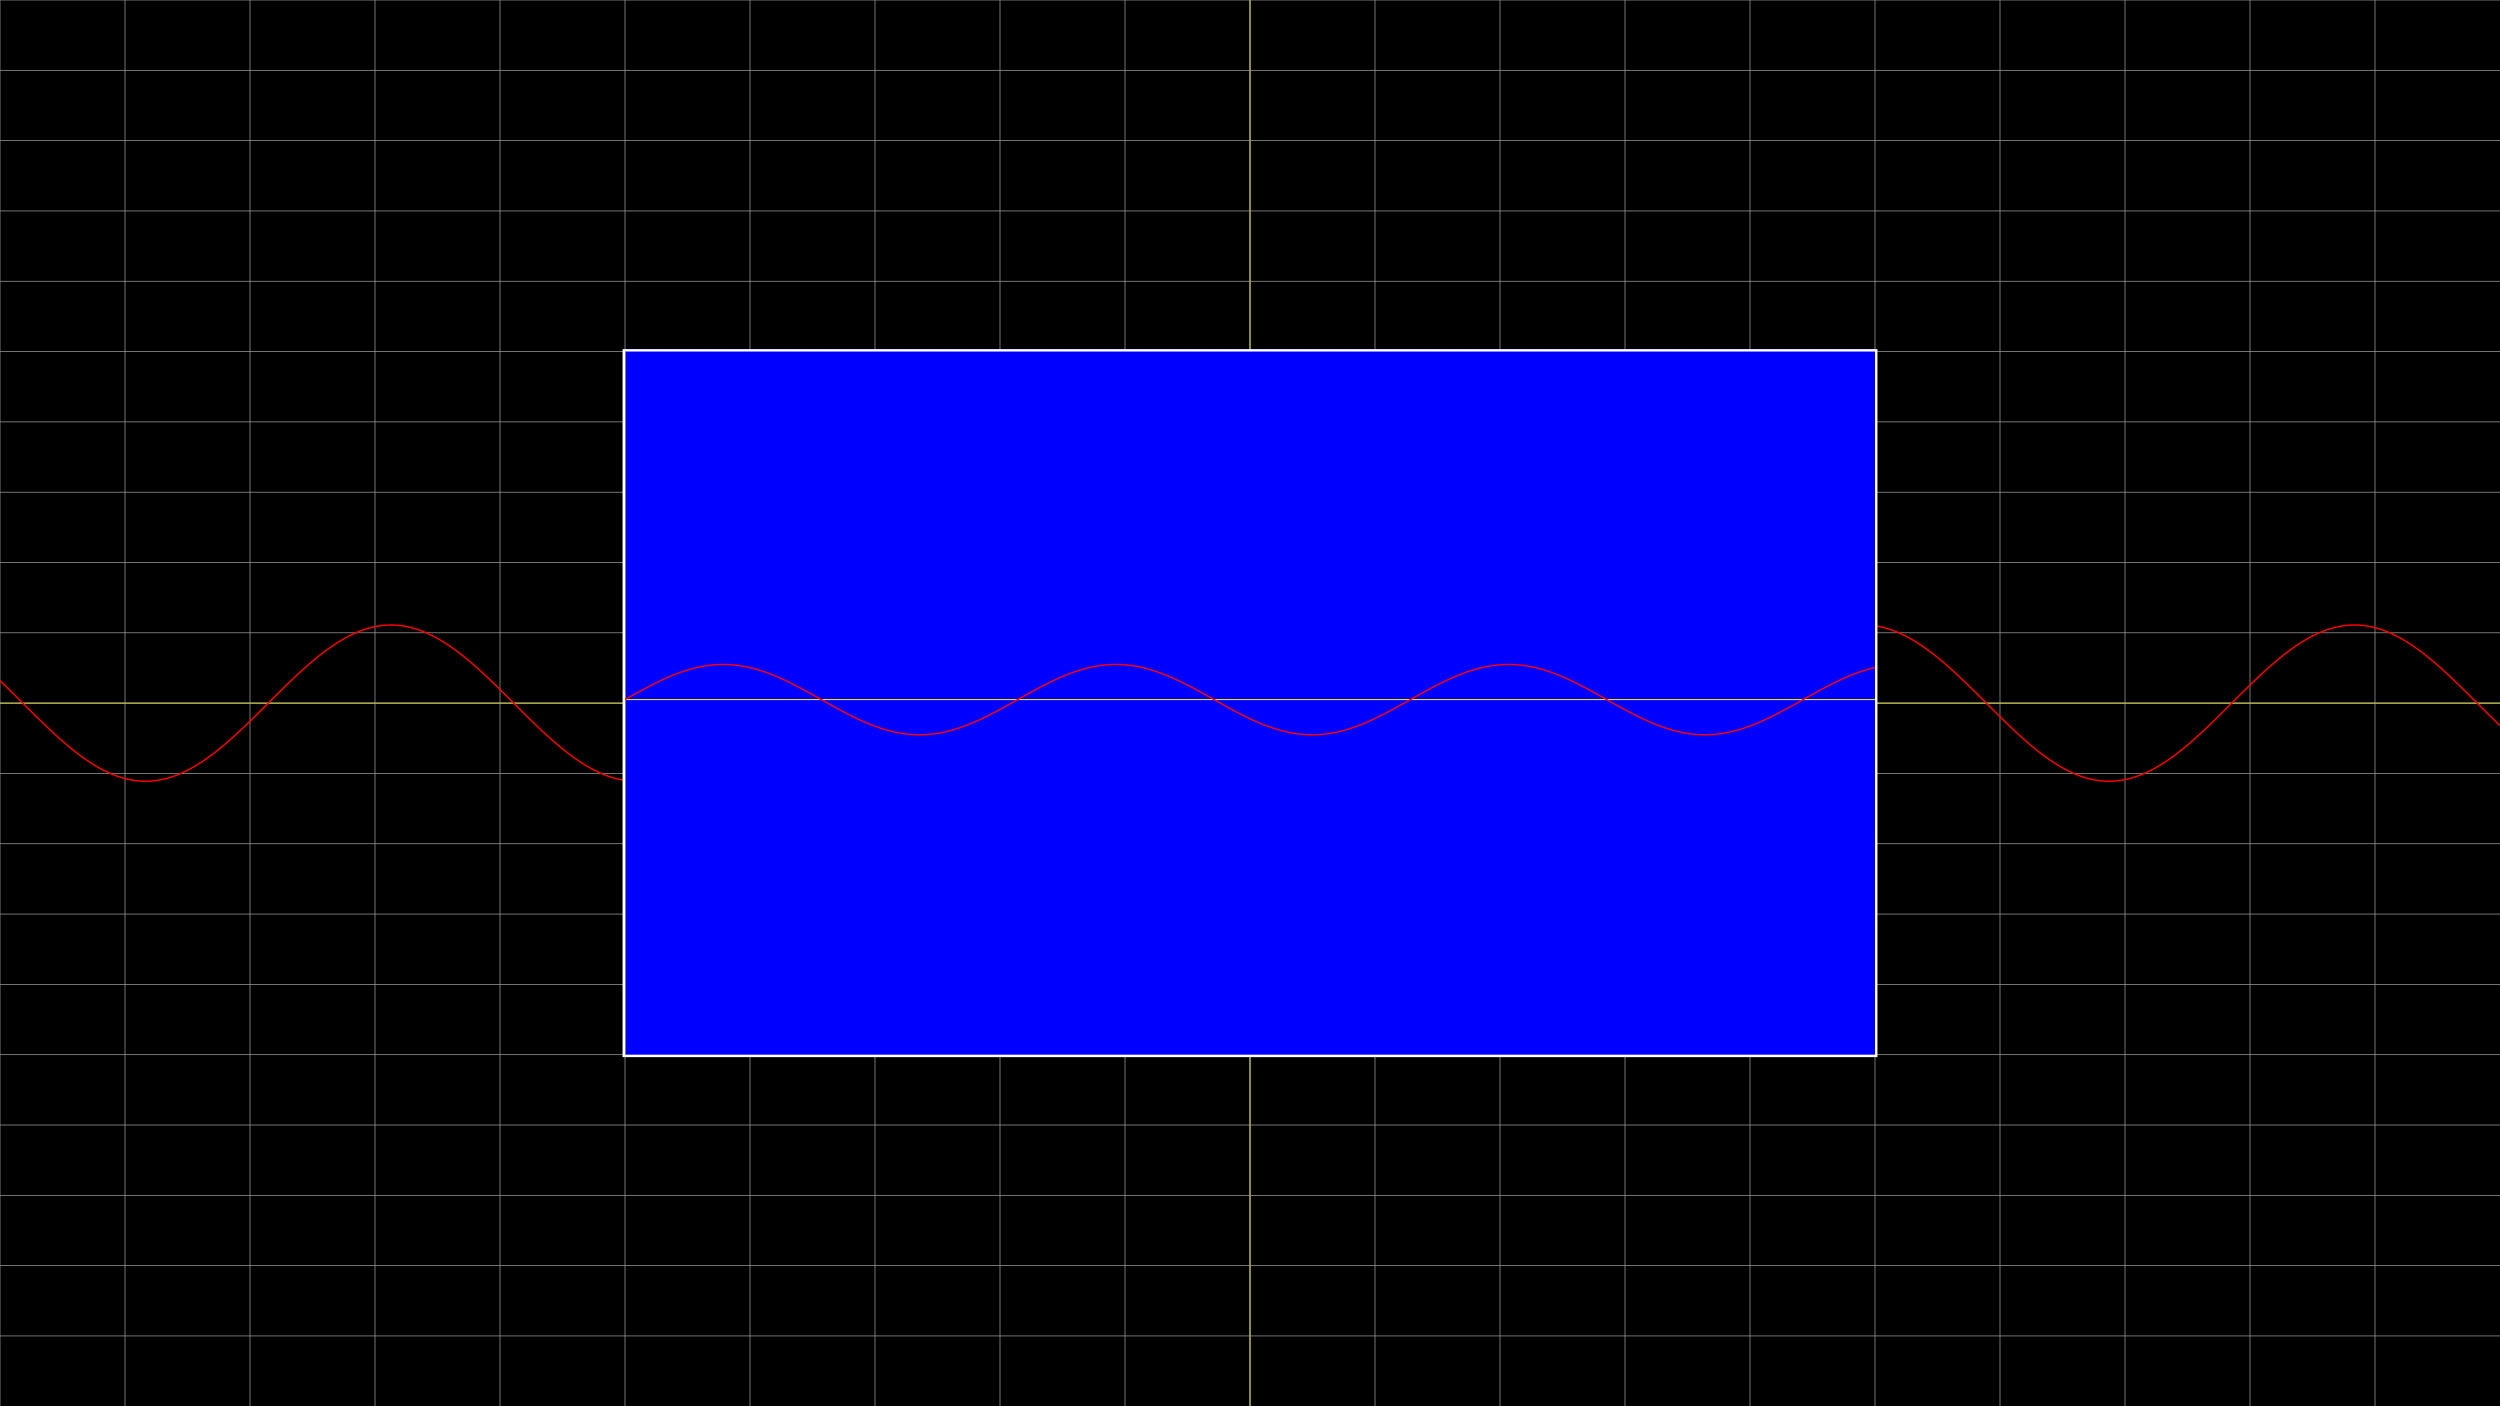 <svg version="1.1" 
 baseProfile="full" 
 width="2560" 
 height="1440" 
 xmlns="http://www.w3.org/2000/svg">
<rect width="100%" height="100%" fill="#333333" stroke="none"/>
<rect x="0.0" y="0.0" width="2560" height="1440" fill="black" stroke="black" stroke-width="0" opacity="1"/>
<line x1="0.0" y1="720.0" x2="2560.0" y2="720.0" stroke="yellow" stroke-width="1" opacity="1" stroke-linecap="butt"/>
<line x1="1280.0" y1="0.0" x2="1280.0" y2="1440.0" stroke="yellow" stroke-width="1" opacity="1" stroke-linecap="butt"/>
<line x1="0.0" y1="0.0" x2="0.0" y2="1440.0" stroke="#A7A7A7" stroke-width="0.7" opacity="1" stroke-linecap="butt"/>
<line x1="128.0" y1="0.0" x2="128.0" y2="1440.0" stroke="#A7A7A7" stroke-width="0.7" opacity="1" stroke-linecap="butt"/>
<line x1="256.0" y1="0.0" x2="256.0" y2="1440.0" stroke="#A7A7A7" stroke-width="0.7" opacity="1" stroke-linecap="butt"/>
<line x1="384.0" y1="0.0" x2="384.0" y2="1440.0" stroke="#A7A7A7" stroke-width="0.7" opacity="1" stroke-linecap="butt"/>
<line x1="512.0" y1="0.0" x2="512.0" y2="1440.0" stroke="#A7A7A7" stroke-width="0.7" opacity="1" stroke-linecap="butt"/>
<line x1="640.0" y1="0.0" x2="640.0" y2="1440.0" stroke="#A7A7A7" stroke-width="0.7" opacity="1" stroke-linecap="butt"/>
<line x1="768.0" y1="0.0" x2="768.0" y2="1440.0" stroke="#A7A7A7" stroke-width="0.7" opacity="1" stroke-linecap="butt"/>
<line x1="896.0" y1="0.0" x2="896.0" y2="1440.0" stroke="#A7A7A7" stroke-width="0.7" opacity="1" stroke-linecap="butt"/>
<line x1="1024.0" y1="0.0" x2="1024.0" y2="1440.0" stroke="#A7A7A7" stroke-width="0.7" opacity="1" stroke-linecap="butt"/>
<line x1="1152.0" y1="0.0" x2="1152.0" y2="1440.0" stroke="#A7A7A7" stroke-width="0.7" opacity="1" stroke-linecap="butt"/>
<line x1="1280.0" y1="0.0" x2="1280.0" y2="1440.0" stroke="#A7A7A7" stroke-width="0.7" opacity="1" stroke-linecap="butt"/>
<line x1="1408.0" y1="0.0" x2="1408.0" y2="1440.0" stroke="#A7A7A7" stroke-width="0.7" opacity="1" stroke-linecap="butt"/>
<line x1="1536.0" y1="0.0" x2="1536.0" y2="1440.0" stroke="#A7A7A7" stroke-width="0.7" opacity="1" stroke-linecap="butt"/>
<line x1="1664.0" y1="0.0" x2="1664.0" y2="1440.0" stroke="#A7A7A7" stroke-width="0.7" opacity="1" stroke-linecap="butt"/>
<line x1="1792.0" y1="0.0" x2="1792.0" y2="1440.0" stroke="#A7A7A7" stroke-width="0.7" opacity="1" stroke-linecap="butt"/>
<line x1="1920.0" y1="0.0" x2="1920.0" y2="1440.0" stroke="#A7A7A7" stroke-width="0.7" opacity="1" stroke-linecap="butt"/>
<line x1="2048.0" y1="0.0" x2="2048.0" y2="1440.0" stroke="#A7A7A7" stroke-width="0.7" opacity="1" stroke-linecap="butt"/>
<line x1="2176.0" y1="0.0" x2="2176.0" y2="1440.0" stroke="#A7A7A7" stroke-width="0.7" opacity="1" stroke-linecap="butt"/>
<line x1="2304.0" y1="0.0" x2="2304.0" y2="1440.0" stroke="#A7A7A7" stroke-width="0.7" opacity="1" stroke-linecap="butt"/>
<line x1="2432.0" y1="0.0" x2="2432.0" y2="1440.0" stroke="#A7A7A7" stroke-width="0.7" opacity="1" stroke-linecap="butt"/>
<line x1="0.0" y1="0.0" x2="2560.0" y2="0.0" stroke="#A7A7A7" stroke-width="0.7" opacity="1" stroke-linecap="butt"/>
<line x1="0.0" y1="72.0" x2="2560.0" y2="72.0" stroke="#A7A7A7" stroke-width="0.7" opacity="1" stroke-linecap="butt"/>
<line x1="0.0" y1="144.0" x2="2560.0" y2="144.0" stroke="#A7A7A7" stroke-width="0.7" opacity="1" stroke-linecap="butt"/>
<line x1="0.0" y1="216.0" x2="2560.0" y2="216.0" stroke="#A7A7A7" stroke-width="0.7" opacity="1" stroke-linecap="butt"/>
<line x1="0.0" y1="288.0" x2="2560.0" y2="288.0" stroke="#A7A7A7" stroke-width="0.7" opacity="1" stroke-linecap="butt"/>
<line x1="0.0" y1="360.0" x2="2560.0" y2="360.0" stroke="#A7A7A7" stroke-width="0.7" opacity="1" stroke-linecap="butt"/>
<line x1="0.0" y1="432.0" x2="2560.0" y2="432.0" stroke="#A7A7A7" stroke-width="0.7" opacity="1" stroke-linecap="butt"/>
<line x1="0.0" y1="504" x2="2560.0" y2="504" stroke="#A7A7A7" stroke-width="0.7" opacity="1" stroke-linecap="butt"/>
<line x1="0.0" y1="576.0" x2="2560.0" y2="576.0" stroke="#A7A7A7" stroke-width="0.7" opacity="1" stroke-linecap="butt"/>
<line x1="0.0" y1="648.0" x2="2560.0" y2="648.0" stroke="#A7A7A7" stroke-width="0.7" opacity="1" stroke-linecap="butt"/>
<line x1="0.0" y1="720.0" x2="2560.0" y2="720.0" stroke="#A7A7A7" stroke-width="0.7" opacity="1" stroke-linecap="butt"/>
<line x1="0.0" y1="792" x2="2560.0" y2="792" stroke="#A7A7A7" stroke-width="0.7" opacity="1" stroke-linecap="butt"/>
<line x1="0.0" y1="864.0" x2="2560.0" y2="864.0" stroke="#A7A7A7" stroke-width="0.7" opacity="1" stroke-linecap="butt"/>
<line x1="0.0" y1="936.0" x2="2560.0" y2="936.0" stroke="#A7A7A7" stroke-width="0.7" opacity="1" stroke-linecap="butt"/>
<line x1="0.0" y1="1008" x2="2560.0" y2="1008" stroke="#A7A7A7" stroke-width="0.7" opacity="1" stroke-linecap="butt"/>
<line x1="0.0" y1="1080.0" x2="2560.0" y2="1080.0" stroke="#A7A7A7" stroke-width="0.7" opacity="1" stroke-linecap="butt"/>
<line x1="0.0" y1="1152.0" x2="2560.0" y2="1152.0" stroke="#A7A7A7" stroke-width="0.7" opacity="1" stroke-linecap="butt"/>
<line x1="0.0" y1="1224.0" x2="2560.0" y2="1224.0" stroke="#A7A7A7" stroke-width="0.7" opacity="1" stroke-linecap="butt"/>
<line x1="0.0" y1="1296.0" x2="2560.0" y2="1296.0" stroke="#A7A7A7" stroke-width="0.7" opacity="1" stroke-linecap="butt"/>
<line x1="0.0" y1="1368.0" x2="2560.0" y2="1368.0" stroke="#A7A7A7" stroke-width="0.7" opacity="1" stroke-linecap="butt"/>
<polyline points="0.0, 696.97 2.56, 699.43 5.12, 701.91 7.68, 704.42 10.24, 706.94 12.8, 709.47 15.36, 712.01 17.92, 714.56 20.48, 717.12 23.04, 719.68 25.6, 722.24 28.16, 724.79 30.72, 727.35 33.28, 729.89 35.84, 732.43 38.4, 734.95 40.96, 737.46 43.52, 739.94 46.08, 742.41 48.64, 744.86 51.2, 747.28 53.76, 749.67 56.32, 752.03 58.88, 754.36 61.44, 756.66 64.0, 758.91 66.56, 761.13 69.12, 763.3 71.68, 765.43 74.24, 767.52 76.8, 769.55 79.36, 771.54 81.92, 773.47 84.48, 775.34 87.04, 777.16 89.6, 778.92 92.16, 780.63 94.72, 782.26 97.28, 783.84 99.84, 785.35 102.4, 786.79 104.96, 788.17 107.52, 789.47 110.08, 790.71 112.64, 791.87 115.2, 792.95 117.76, 793.97 120.32, 794.9 122.88, 795.77 125.44, 796.55 128.0, 797.25 130.56, 797.88 133.12, 798.42 135.68, 798.89 138.24, 799.27 140.8, 799.58 143.36, 799.8 145.92, 799.94 148.48, 800.0 151.04, 799.97 153.6, 799.87 156.16, 799.68 158.72, 799.41 161.28, 799.06 163.84, 798.63 166.4, 798.12 168.96, 797.53 171.52, 796.86 174.08, 796.11 176.64, 795.28 179.2, 794.38 181.76, 793.4 184.32, 792.34 186.88, 791.21 189.44, 790.01 192.0, 788.73 194.56, 787.39 197.12, 785.97 199.68, 784.49 202.24, 782.95 204.8, 781.33 207.36, 779.66 209.92, 777.92 212.48, 776.13 215.04, 774.27 217.6, 772.37 220.16, 770.4 222.72, 768.39 225.28, 766.33 227.84, 764.22 230.4, 762.06 232.96, 759.86 235.52, 757.62 238.08, 755.35 240.64, 753.03 243.2, 750.68 245.76, 748.3 248.32, 745.9 250.88, 743.46 253.44, 741.0 256.0, 738.52 258.56, 736.02 261.12, 733.51 263.68, 730.98 266.24, 728.43 268.8, 725.89 271.36, 723.33 273.92, 720.77 276.48, 718.21 279.04, 715.65 281.6, 713.1 284.16, 710.55 286.72, 708.02 289.28, 705.49 291.84, 702.98 294.4, 700.49 296.96, 698.02 299.52, 695.57 302.08, 693.14 304.64, 690.75 307.2, 688.38 309.76, 686.04 312.32, 683.74 314.88, 681.48 317.44, 679.26 320.0, 677.07 322.56, 674.94 325.12, 672.84 327.68, 670.8 330.24, 668.81 332.8, 666.87 335.36, 664.98 337.92, 663.15 340.48, 661.38 343.04, 659.67 345.6, 658.02 348.16, 656.43 350.72, 654.91 353.28, 653.45 355.84, 652.07 358.4, 650.75 360.96, 649.5 363.52, 648.33 366.08, 647.23 368.64, 646.2 371.2, 645.25 373.76, 644.38 376.32, 643.58 378.88, 642.86 381.44, 642.23 384.0, 641.67 386.56, 641.19 389.12, 640.79 391.68, 640.47 394.24, 640.23 396.8, 640.08 399.36, 640.01 401.92, 640.02 404.48, 640.11 407.04, 640.28 409.6, 640.53 412.16, 640.87 414.72, 641.29 417.28, 641.78 419.84, 642.36 422.4, 643.02 424.96, 643.75 427.52, 644.57 430.08, 645.46 432.64, 646.43 435.2, 647.47 437.76, 648.59 440.32, 649.78 442.88, 651.04 445.44, 652.37 448.0, 653.77 450.56, 655.24 453.12, 656.78 455.68, 658.38 458.24, 660.04 460.8, 661.77 463.36, 663.55 465.92, 665.4 468.48, 667.3 471.04, 669.25 473.6, 671.25 476.16, 673.31 478.72, 675.41 481.28, 677.56 483.84, 679.75 486.4, 681.98 488.96, 684.25 491.52, 686.56 494.08, 688.9 496.64, 691.28 499.2, 693.68 501.76, 696.11 504.32, 698.57 506.88, 701.04 509.44, 703.54 512.0, 706.05 514.56, 708.58 517.12, 711.12 519.68, 713.67 522.24, 716.22 524.8, 718.78 527.36, 721.34 529.92, 723.9 532.48, 726.46 535.04, 729.0 537.6, 731.54 540.16, 734.07 542.72, 736.58 545.28, 739.08 547.84, 741.55 550.4, 744.01 552.96, 746.44 555.52, 748.84 558.08, 751.21 560.64, 753.55 563.2, 755.86 565.76, 758.13 568.32, 760.36 570.88, 762.55 573.44, 764.69 576.0, 766.79 578.56, 768.85 581.12, 770.85 583.68, 772.8 586.24, 774.69 588.8, 776.53 591.36, 778.32 593.92, 780.04 596.48, 781.7 599.04, 783.3 601.6, 784.83 604.16, 786.3 606.72, 787.69 609.28, 789.02 611.84, 790.28 614.4, 791.47 616.96, 792.58 619.52, 793.62 622.08, 794.59 624.64, 795.47 627.2, 796.28 629.76, 797.02 632.32, 797.67 634.88, 798.24 637.44, 798.74 640.0, 799.15 642.56, 799.48 645.12, 799.73 647.68, 799.9 650.24, 799.99 652.8, 799.99 655.36, 799.92 657.92, 799.76 660.48, 799.52 663.04, 799.2 665.6, 798.79 668.16, 798.31 670.72, 797.75 673.28, 797.1 675.84, 796.38 678.4, 795.58 680.96, 794.7 683.52, 793.75 686.08, 792.72 688.64, 791.61 691.2, 790.44 693.76, 789.19 696.32, 787.87 698.88, 786.48 701.44, 785.02 704.0, 783.49 706.56, 781.9 709.12, 780.25 711.68, 778.54 714.24, 776.76 716.8, 774.93 719.36, 773.04 721.92, 771.1 724.48, 769.1 727.04, 767.05 729.6, 764.96 732.16, 762.82 734.72, 760.64 737.28, 758.41 739.84, 756.15 742.4, 753.84 744.96, 751.51 747.52, 749.14 750.08, 746.74 752.64, 744.31 755.2, 741.86 757.76, 739.39 760.32, 736.9 762.88, 734.39 765.44, 731.86 768.0, 729.32 770.56, 726.78 773.12, 724.22 775.68, 721.67 778.24, 719.11 780.8, 716.55 783.36, 713.99 785.92, 711.44 788.48, 708.9 791.04, 706.37 793.6, 703.86 796.16, 701.36 798.72, 698.88 801.28, 696.42 803.84, 693.99 806.4, 691.58 808.96, 689.2 811.52, 686.86 814.08, 684.54 816.64, 682.27 819.2, 680.03 821.76, 677.83 824.32, 675.68 826.88, 673.57 829.44, 671.51 832.0, 669.5 834.56, 667.54 837.12, 665.63 839.68, 663.78 842.24, 661.99 844.8, 660.26 847.36, 658.59 849.92, 656.98 852.48, 655.43 855.04, 653.96 857.6, 652.54 860.16, 651.2 862.72, 649.93 865.28, 648.73 867.84, 647.61 870.4, 646.55 872.96, 645.58 875.52, 644.68 878.08, 643.85 880.64, 643.11 883.2, 642.44 885.76, 641.85 888.32, 641.34 890.88, 640.92 893.44, 640.57 896.0, 640.31 898.56, 640.12 901.12, 640.02 903.68, 640.0 906.24, 640.07 908.8, 640.21 911.36, 640.44 913.92, 640.74 916.48, 641.13 919.04, 641.6 921.6, 642.15 924.16, 642.78 926.72, 643.49 929.28, 644.27 931.84, 645.14 934.4, 646.08 936.96, 647.1 939.52, 648.19 942.08, 649.35 944.64, 650.59 947.2, 651.9 949.76, 653.28 952.32, 654.72 954.88, 656.24 957.44, 657.81 960.0, 659.46 962.56, 661.16 965.12, 662.92 967.68, 664.75 970.24, 666.63 972.8, 668.56 975.36, 670.55 977.92, 672.58 980.48, 674.67 983.04, 676.8 985.6, 678.98 988.16, 681.2 990.72, 683.46 993.28, 685.75 995.84, 688.08 998.4, 690.44 1000.96, 692.84 1003.52, 695.26 1006.08, 697.71 1008.64, 700.18 1011.2, 702.67 1013.76, 705.17 1016.32, 707.7 1018.88, 710.23 1021.44, 712.78 1024.0, 715.33 1026.56, 717.89 1029.12, 720.45 1031.68, 723.01 1034.24, 725.56 1036.8, 728.11 1039.36, 730.66 1041.92, 733.19 1044.48, 735.7 1047.04, 738.21 1049.6, 740.69 1052.16, 743.15 1054.72, 745.59 1057.28, 748.0 1059.84, 750.38 1062.4, 752.74 1064.96, 755.06 1067.52, 757.34 1070.08, 759.58 1072.64, 761.79 1075.2, 763.95 1077.76, 766.06 1080.32, 768.13 1082.88, 770.15 1085.44, 772.12 1088.0, 774.04 1090.56, 775.9 1093.12, 777.7 1095.68, 779.44 1098.24, 781.13 1100.8, 782.75 1103.36, 784.3 1105.92, 785.79 1108.48, 787.21 1111.04, 788.57 1113.6, 789.85 1116.16, 791.06 1118.72, 792.2 1121.28, 793.27 1123.84, 794.26 1126.4, 795.17 1128.96, 796.01 1131.52, 796.77 1134.08, 797.45 1136.64, 798.05 1139.2, 798.57 1141.76, 799.01 1144.32, 799.37 1146.88, 799.65 1149.44, 799.85 1152.0, 799.97 1154.56, 800.0 1157.12, 799.95 1159.68, 799.82 1162.24, 799.61 1164.8, 799.32 1167.36, 798.94 1169.92, 798.49 1172.48, 797.95 1175.04, 797.34 1177.6, 796.64 1180.16, 795.87 1182.72, 795.02 1185.28, 794.09 1187.84, 793.09 1190.4, 792.01 1192.96, 790.86 1195.52, 789.63 1198.08, 788.34 1200.64, 786.97 1203.2, 785.54 1205.76, 784.03 1208.32, 782.47 1210.88, 780.84 1213.44, 779.14 1216.0, 777.39 1218.56, 775.58 1221.12, 773.71 1223.68, 771.78 1226.24, 769.8 1228.8, 767.78 1231.36, 765.7 1233.92, 763.57 1236.48, 761.41 1239.04, 759.19 1241.6, 756.94 1244.16, 754.65 1246.72, 752.33 1249.28, 749.97 1251.84, 747.58 1254.4, 745.17 1256.96, 742.72 1259.52, 740.26 1262.08, 737.77 1264.64, 735.27 1267.2, 732.75 1269.76, 730.21 1272.32, 727.67 1274.88, 725.12 1277.44, 722.56 1280.0, 720.0 1282.56, 717.44 1285.12, 714.88 1287.68, 712.33 1290.24, 709.79 1292.8, 707.25 1295.36, 704.73 1297.92, 702.23 1300.48, 699.74 1303.04, 697.28 1305.6, 694.83 1308.16, 692.42 1310.72, 690.03 1313.28, 687.67 1315.84, 685.35 1318.4, 683.06 1320.96, 680.81 1323.52, 678.59 1326.08, 676.43 1328.64, 674.3 1331.2, 672.22 1333.76, 670.2 1336.32, 668.22 1338.88, 666.29 1341.44, 664.42 1344.0, 662.61 1346.56, 660.86 1349.12, 659.16 1351.68, 657.53 1354.24, 655.97 1356.8, 654.46 1359.36, 653.03 1361.92, 651.66 1364.48, 650.37 1367.04, 649.14 1369.6, 647.99 1372.16, 646.91 1374.72, 645.91 1377.28, 644.98 1379.84, 644.13 1382.4, 643.36 1384.96, 642.66 1387.52, 642.05 1390.08, 641.51 1392.64, 641.06 1395.2, 640.68 1397.76, 640.39 1400.32, 640.18 1402.88, 640.05 1405.44, 640.0 1408.0, 640.03 1410.56, 640.15 1413.12, 640.35 1415.68, 640.63 1418.24, 640.99 1420.8, 641.43 1423.36, 641.95 1425.92, 642.55 1428.48, 643.23 1431.04, 643.99 1433.6, 644.83 1436.16, 645.74 1438.72, 646.73 1441.28, 647.8 1443.84, 648.94 1446.4, 650.15 1448.96, 651.43 1451.52, 652.79 1454.08, 654.21 1456.64, 655.7 1459.2, 657.25 1461.76, 658.87 1464.32, 660.56 1466.88, 662.3 1469.44, 664.1 1472.0, 665.96 1474.56, 667.88 1477.12, 669.85 1479.68, 671.87 1482.24, 673.94 1484.8, 676.05 1487.36, 678.21 1489.92, 680.42 1492.48, 682.66 1495.04, 684.94 1497.6, 687.26 1500.16, 689.62 1502.72, 692.0 1505.28, 694.41 1507.84, 696.85 1510.4, 699.31 1512.96, 701.79 1515.52, 704.3 1518.08, 706.81 1520.64, 709.34 1523.2, 711.89 1525.76, 714.44 1528.32, 716.99 1530.88, 719.55 1533.44, 722.11 1536.0, 724.67 1538.56, 727.22 1541.12, 729.77 1543.68, 732.3 1546.24, 734.83 1548.8, 737.33 1551.36, 739.82 1553.92, 742.29 1556.48, 744.74 1559.04, 747.16 1561.6, 749.56 1564.16, 751.92 1566.72, 754.25 1569.28, 756.54 1571.84, 758.8 1574.4, 761.02 1576.96, 763.2 1579.52, 765.33 1582.08, 767.42 1584.64, 769.45 1587.2, 771.44 1589.76, 773.37 1592.32, 775.25 1594.88, 777.08 1597.44, 778.84 1600.0, 780.54 1602.56, 782.19 1605.12, 783.76 1607.68, 785.28 1610.24, 786.72 1612.8, 788.1 1615.36, 789.41 1617.92, 790.65 1620.48, 791.81 1623.04, 792.9 1625.6, 793.92 1628.16, 794.86 1630.72, 795.73 1633.28, 796.51 1635.84, 797.22 1638.4, 797.85 1640.96, 798.4 1643.52, 798.87 1646.08, 799.26 1648.64, 799.56 1651.2, 799.79 1653.76, 799.93 1656.32, 800.0 1658.88, 799.98 1661.44, 799.88 1664.0, 799.69 1666.56, 799.43 1669.12, 799.08 1671.68, 798.66 1674.24, 798.15 1676.8, 797.56 1679.36, 796.89 1681.92, 796.15 1684.48, 795.32 1687.04, 794.42 1689.6, 793.45 1692.16, 792.39 1694.72, 791.27 1697.28, 790.07 1699.84, 788.8 1702.4, 787.46 1704.96, 786.04 1707.52, 784.57 1710.08, 783.02 1712.64, 781.41 1715.2, 779.74 1717.76, 778.01 1720.32, 776.22 1722.88, 774.37 1725.44, 772.46 1728.0, 770.5 1730.56, 768.49 1733.12, 766.43 1735.68, 764.32 1738.24, 762.17 1740.8, 759.97 1743.36, 757.73 1745.92, 755.46 1748.48, 753.14 1751.04, 750.8 1753.6, 748.42 1756.16, 746.01 1758.72, 743.58 1761.28, 741.12 1763.84, 738.64 1766.4, 736.14 1768.96, 733.63 1771.52, 731.1 1774.08, 728.56 1776.64, 726.01 1779.2, 723.45 1781.76, 720.89 1784.32, 718.33 1786.88, 715.78 1789.44, 713.22 1792.0, 710.68 1794.56, 708.14 1797.12, 705.61 1799.68, 703.1 1802.24, 700.61 1804.8, 698.14 1807.36, 695.69 1809.92, 693.26 1812.48, 690.86 1815.04, 688.49 1817.6, 686.16 1820.16, 683.85 1822.72, 681.59 1825.28, 679.36 1827.84, 677.18 1830.4, 675.04 1832.96, 672.95 1835.52, 670.9 1838.08, 668.9 1840.64, 666.96 1843.2, 665.07 1845.76, 663.24 1848.32, 661.46 1850.88, 659.75 1853.44, 658.1 1856.0, 656.51 1858.56, 654.98 1861.12, 653.52 1863.68, 652.13 1866.24, 650.81 1868.8, 649.56 1871.36, 648.39 1873.92, 647.28 1876.48, 646.25 1879.04, 645.3 1881.6, 644.42 1884.16, 643.62 1886.72, 642.9 1889.28, 642.25 1891.84, 641.69 1894.4, 641.21 1896.96, 640.8 1899.52, 640.48 1902.08, 640.24 1904.64, 640.08 1907.2, 640.01 1909.76, 640.01 1912.32, 640.1 1914.88, 640.27 1917.44, 640.52 1920.0, 640.85 1922.56, 641.26 1925.12, 641.76 1927.68, 642.33 1930.24, 642.98 1932.8, 643.72 1935.36, 644.53 1937.92, 645.41 1940.48, 646.38 1943.04, 647.42 1945.6, 648.53 1948.16, 649.72 1950.72, 650.98 1953.28, 652.31 1955.84, 653.7 1958.4, 655.17 1960.96, 656.7 1963.52, 658.3 1966.08, 659.96 1968.64, 661.68 1971.2, 663.47 1973.76, 665.31 1976.32, 667.2 1978.88, 669.15 1981.44, 671.15 1984.0, 673.21 1986.56, 675.31 1989.12, 677.45 1991.68, 679.64 1994.24, 681.87 1996.8, 684.14 1999.36, 686.45 2001.92, 688.79 2004.48, 691.16 2007.04, 693.56 2009.6, 695.99 2012.16, 698.45 2014.72, 700.92 2017.28, 703.42 2019.84, 705.93 2022.4, 708.46 2024.96, 711.0 2027.52, 713.54 2030.08, 716.1 2032.64, 718.66 2035.2, 721.22 2037.76, 723.78 2040.32, 726.33 2042.88, 728.88 2045.44, 731.42 2048.0, 733.95 2050.56, 736.46 2053.12, 738.96 2055.68, 741.43 2058.24, 743.89 2060.8, 746.32 2063.36, 748.72 2065.92, 751.1 2068.48, 753.44 2071.04, 755.75 2073.6, 758.02 2076.16, 760.25 2078.72, 762.44 2081.28, 764.59 2083.84, 766.69 2086.4, 768.75 2088.96, 770.75 2091.52, 772.7 2094.08, 774.6 2096.64, 776.45 2099.2, 778.23 2101.76, 779.96 2104.32, 781.62 2106.88, 783.22 2109.44, 784.76 2112.0, 786.23 2114.56, 787.63 2117.12, 788.96 2119.68, 790.22 2122.24, 791.41 2124.8, 792.53 2127.36, 793.57 2129.92, 794.54 2132.48, 795.43 2135.04, 796.25 2137.6, 796.98 2140.16, 797.64 2142.72, 798.22 2145.28, 798.71 2147.84, 799.13 2150.4, 799.47 2152.96, 799.72 2155.52, 799.89 2158.08, 799.98 2160.64, 799.99 2163.2, 799.92 2165.76, 799.77 2168.32, 799.53 2170.88, 799.21 2173.44, 798.81 2176.0, 798.33 2178.56, 797.77 2181.12, 797.14 2183.68, 796.42 2186.24, 795.62 2188.8, 794.75 2191.36, 793.8 2193.92, 792.77 2196.48, 791.67 2199.04, 790.5 2201.6, 789.25 2204.16, 787.93 2206.72, 786.55 2209.28, 785.09 2211.84, 783.57 2214.4, 781.98 2216.96, 780.33 2219.52, 778.62 2222.08, 776.85 2224.64, 775.02 2227.2, 773.13 2229.76, 771.19 2232.32, 769.2 2234.88, 767.16 2237.44, 765.06 2240.0, 762.93 2242.56, 760.74 2245.12, 758.52 2247.68, 756.26 2250.24, 753.96 2252.8, 751.62 2255.36, 749.25 2257.92, 746.86 2260.48, 744.43 2263.04, 741.98 2265.6, 739.51 2268.16, 737.02 2270.72, 734.51 2273.28, 731.98 2275.84, 729.45 2278.4, 726.9 2280.96, 724.35 2283.52, 721.79 2286.08, 719.23 2288.64, 716.67 2291.2, 714.11 2293.76, 711.57 2296.32, 709.02 2298.88, 706.49 2301.44, 703.98 2304.0, 701.48 2306.56, 699.0 2309.12, 696.54 2311.68, 694.1 2314.24, 691.7 2316.8, 689.32 2319.36, 686.97 2321.92, 684.65 2324.48, 682.38 2327.04, 680.14 2329.6, 677.94 2332.16, 675.78 2334.72, 673.67 2337.28, 671.61 2339.84, 669.6 2342.4, 667.63 2344.96, 665.73 2347.52, 663.87 2350.08, 662.08 2352.64, 660.34 2355.2, 658.67 2357.76, 657.05 2360.32, 655.51 2362.88, 654.03 2365.44, 652.61 2368.0, 651.27 2370.56, 649.99 2373.12, 648.79 2375.68, 647.66 2378.24, 646.6 2380.8, 645.62 2383.36, 644.72 2385.92, 643.89 2388.48, 643.14 2391.04, 642.47 2393.6, 641.88 2396.16, 641.37 2398.72, 640.94 2401.28, 640.59 2403.84, 640.32 2406.4, 640.13 2408.96, 640.03 2411.52, 640.0 2414.08, 640.06 2416.64, 640.2 2419.2, 640.42 2421.76, 640.73 2424.32, 641.11 2426.88, 641.58 2429.44, 642.12 2432.0, 642.75 2434.56, 643.45 2437.12, 644.23 2439.68, 645.1 2442.24, 646.03 2444.8, 647.05 2447.36, 648.13 2449.92, 649.29 2452.48, 650.53 2455.04, 651.83 2457.6, 653.21 2460.16, 654.65 2462.72, 656.16 2465.28, 657.74 2467.84, 659.37 2470.4, 661.08 2472.96, 662.84 2475.52, 664.66 2478.08, 666.53 2480.64, 668.46 2483.2, 670.45 2485.76, 672.48 2488.32, 674.57 2490.88, 676.7 2493.44, 678.87 2496.0, 681.09 2498.56, 683.34 2501.12, 685.64 2503.68, 687.97 2506.24, 690.33 2508.8, 692.72 2511.36, 695.14 2513.92, 697.59 2516.48, 700.06 2519.04, 702.54 2521.6, 705.05 2524.16, 707.57 2526.72, 710.11 2529.28, 712.65 2531.84, 715.21 2534.4, 717.76 2536.96, 720.32 2539.52, 722.88 2542.08, 725.44 2544.64, 727.99 2547.2, 730.53 2549.76, 733.06 2552.32, 735.58 2554.88, 738.09 2557.44, 740.57 2560.0, 743.03 " fill="none" stroke="red" stroke-width="1.5" stroke-linejoin="round" stroke-opacity="1"/>
<rect x="640.0" y="360.0" width="1280.0" height="720.0" fill="none" stroke="white" stroke-width="5" opacity="1"/>

<g transform="translate(640.0 360.0)"> 
<svg version="1.1" 
 baseProfile="full" 
 width="1280.0" 
 height="720.0" 
 xmlns="http://www.w3.org/2000/svg">
<rect x="0.0" y="0.0" width="1280.0" height="720.0" fill="blue" stroke="black" stroke-width="0" opacity="1"/>
<line x1="0.0" y1="356.4" x2="1280.0" y2="356.4" stroke="yellow" stroke-width="1" opacity="1" stroke-linecap="butt"/>
<line x1="0.0" y1="0.0" x2="0.0" y2="720.0" stroke="yellow" stroke-width="1" opacity="1" stroke-linecap="butt"/>
<polyline points="0.0, 356.4 1.28, 355.68 2.56, 354.96 3.84, 354.24 5.12, 353.52 6.4, 352.81 7.68, 352.09 8.96, 351.38 10.24, 350.66 11.52, 349.95 12.8, 349.25 14.08, 348.54 15.36, 347.84 16.64, 347.15 17.92, 346.45 19.2, 345.76 20.48, 345.08 21.76, 344.39 23.04, 343.72 24.32, 343.05 25.6, 342.38 26.88, 341.72 28.16, 341.07 29.44, 340.42 30.72, 339.78 32.0, 339.14 33.28, 338.51 34.56, 337.89 35.84, 337.28 37.12, 336.67 38.4, 336.07 39.68, 335.48 40.96, 334.9 42.24, 334.33 43.52, 333.76 44.8, 333.21 46.08, 332.66 47.36, 332.13 48.64, 331.6 49.92, 331.08 51.2, 330.58 52.48, 330.08 53.76, 329.59 55.04, 329.12 56.32, 328.65 57.6, 328.2 58.88, 327.76 60.16, 327.33 61.44, 326.91 62.72, 326.5 64.0, 326.11 65.28, 325.72 66.56, 325.35 67.84, 325.0 69.12, 324.65 70.4, 324.32 71.68, 324.0 72.96, 323.69 74.24, 323.4 75.52, 323.11 76.8, 322.85 78.08, 322.59 79.36, 322.35 80.64, 322.12 81.92, 321.91 83.2, 321.71 84.48, 321.53 85.76, 321.35 87.04, 321.2 88.32, 321.05 89.6, 320.92 90.88, 320.81 92.16, 320.71 93.44, 320.62 94.72, 320.55 96.0, 320.49 97.28, 320.45 98.56, 320.42 99.84, 320.4 101.12, 320.4 102.4, 320.42 103.68, 320.44 104.96, 320.49 106.24, 320.54 107.52, 320.61 108.8, 320.7 110.08, 320.8 111.36, 320.91 112.64, 321.04 113.92, 321.18 115.2, 321.34 116.48, 321.51 117.76, 321.7 119.04, 321.9 120.32, 322.11 121.6, 322.33 122.88, 322.57 124.16, 322.83 125.44, 323.09 126.72, 323.37 128.0, 323.67 129.28, 323.97 130.56, 324.29 131.84, 324.62 133.12, 324.97 134.4, 325.32 135.68, 325.69 136.96, 326.08 138.24, 326.47 139.52, 326.88 140.8, 327.29 142.08, 327.72 143.36, 328.16 144.64, 328.62 145.92, 329.08 147.2, 329.55 148.48, 330.04 149.76, 330.54 151.04, 331.04 152.32, 331.56 153.6, 332.08 154.88, 332.62 156.16, 333.16 157.44, 333.72 158.72, 334.28 160.0, 334.86 161.28, 335.44 162.56, 336.03 163.84, 336.62 165.12, 337.23 166.4, 337.84 167.68, 338.46 168.96, 339.09 170.24, 339.73 171.52, 340.37 172.8, 341.01 174.08, 341.67 175.36, 342.33 176.64, 342.99 177.92, 343.66 179.2, 344.34 180.48, 345.02 181.76, 345.71 183.04, 346.4 184.32, 347.09 185.6, 347.79 186.88, 348.49 188.16, 349.19 189.44, 349.9 190.72, 350.61 192.0, 351.32 193.28, 352.03 194.56, 352.75 195.84, 353.47 197.12, 354.18 198.4, 354.9 199.68, 355.62 200.96, 356.34 202.24, 357.06 203.52, 357.78 204.8, 358.5 206.08, 359.22 207.36, 359.94 208.64, 360.65 209.92, 361.37 211.2, 362.08 212.48, 362.79 213.76, 363.5 215.04, 364.2 216.32, 364.9 217.6, 365.6 218.88, 366.29 220.16, 366.98 221.44, 367.67 222.72, 368.35 224.0, 369.03 225.28, 369.7 226.56, 370.37 227.84, 371.03 229.12, 371.68 230.4, 372.33 231.68, 372.97 232.96, 373.61 234.24, 374.24 235.52, 374.86 236.8, 375.47 238.08, 376.08 239.36, 376.68 240.64, 377.27 241.92, 377.85 243.2, 378.43 244.48, 378.99 245.76, 379.55 247.04, 380.09 248.32, 380.63 249.6, 381.16 250.88, 381.68 252.16, 382.18 253.44, 382.68 254.72, 383.17 256.0, 383.64 257.28, 384.11 258.56, 384.56 259.84, 385.01 261.12, 385.44 262.4, 385.86 263.68, 386.27 264.96, 386.66 266.24, 387.05 267.52, 387.42 268.8, 387.78 270.08, 388.12 271.36, 388.46 272.64, 388.78 273.92, 389.09 275.2, 389.38 276.48, 389.66 277.76, 389.93 279.04, 390.19 280.32, 390.43 281.6, 390.66 282.88, 390.87 284.16, 391.07 285.44, 391.26 286.72, 391.43 288.0, 391.59 289.28, 391.74 290.56, 391.87 291.84, 391.98 293.12, 392.08 294.4, 392.17 295.68, 392.25 296.96, 392.31 298.24, 392.35 299.52, 392.38 300.8, 392.4 302.08, 392.4 303.36, 392.39 304.64, 392.36 305.92, 392.32 307.2, 392.26 308.48, 392.19 309.76, 392.11 311.04, 392.01 312.32, 391.9 313.6, 391.77 314.88, 391.63 316.16, 391.47 317.44, 391.3 318.72, 391.12 320.0, 390.92 321.28, 390.71 322.56, 390.49 323.84, 390.25 325.12, 389.99 326.4, 389.73 327.68, 389.45 328.96, 389.16 330.24, 388.85 331.52, 388.54 332.8, 388.2 334.08, 387.86 335.36, 387.5 336.64, 387.14 337.92, 386.75 339.2, 386.36 340.48, 385.96 341.76, 385.54 343.04, 385.11 344.32, 384.67 345.6, 384.22 346.88, 383.76 348.16, 383.28 349.44, 382.8 350.72, 382.3 352.0, 381.8 353.28, 381.28 354.56, 380.76 355.84, 380.22 357.12, 379.68 358.4, 379.13 359.68, 378.56 360.96, 377.99 362.24, 377.41 363.52, 376.82 364.8, 376.22 366.08, 375.62 367.36, 375.01 368.64, 374.39 369.92, 373.76 371.2, 373.13 372.48, 372.48 373.76, 371.84 375.04, 371.18 376.32, 370.52 377.6, 369.86 378.88, 369.19 380.16, 368.51 381.44, 367.83 382.72, 367.15 384.0, 366.46 385.28, 365.77 386.56, 365.07 387.84, 364.37 389.12, 363.66 390.4, 362.96 391.68, 362.25 392.96, 361.54 394.24, 360.82 395.52, 360.11 396.8, 359.39 398.08, 358.67 399.36, 357.95 400.64, 357.23 401.92, 356.51 403.2, 355.79 404.48, 355.07 405.76, 354.36 407.04, 353.64 408.32, 352.92 409.6, 352.2 410.88, 351.49 412.16, 350.78 413.44, 350.07 414.72, 349.36 416.0, 348.66 417.28, 347.95 418.56, 347.26 419.84, 346.56 421.12, 345.87 422.4, 345.18 423.68, 344.5 424.96, 343.83 426.24, 343.15 427.52, 342.49 428.8, 341.83 430.08, 341.17 431.36, 340.52 432.64, 339.88 433.92, 339.24 435.2, 338.61 436.48, 337.99 437.76, 337.37 439.04, 336.77 440.32, 336.17 441.6, 335.58 442.88, 334.99 444.16, 334.42 445.44, 333.85 446.72, 333.3 448.0, 332.75 449.28, 332.21 450.56, 331.68 451.84, 331.16 453.12, 330.66 454.4, 330.16 455.68, 329.67 456.96, 329.19 458.24, 328.73 459.52, 328.27 460.8, 327.83 462.08, 327.4 463.36, 326.98 464.64, 326.57 465.92, 326.17 467.2, 325.78 468.48, 325.41 469.76, 325.05 471.04, 324.7 472.32, 324.37 473.6, 324.05 474.88, 323.74 476.16, 323.44 477.44, 323.16 478.72, 322.89 480.0, 322.63 481.28, 322.39 482.56, 322.16 483.84, 321.94 485.12, 321.74 486.4, 321.55 487.68, 321.38 488.96, 321.22 490.24, 321.08 491.52, 320.94 492.8, 320.83 494.08, 320.72 495.36, 320.63 496.64, 320.56 497.92, 320.5 499.2, 320.45 500.48, 320.42 501.76, 320.4 503.04, 320.4 504.32, 320.41 505.6, 320.44 506.88, 320.48 508.16, 320.53 509.44, 320.6 510.72, 320.69 512.0, 320.78 513.28, 320.89 514.56, 321.02 515.84, 321.16 517.12, 321.32 518.4, 321.48 519.68, 321.67 520.96, 321.86 522.24, 322.07 523.52, 322.3 524.8, 322.53 526.08, 322.78 527.36, 323.05 528.64, 323.33 529.92, 323.62 531.2, 323.92 532.48, 324.24 533.76, 324.57 535.04, 324.91 536.32, 325.27 537.6, 325.63 538.88, 326.01 540.16, 326.41 541.44, 326.81 542.72, 327.23 544.0, 327.65 545.28, 328.09 546.56, 328.54 547.84, 329.01 549.12, 329.48 550.4, 329.96 551.68, 330.46 552.96, 330.96 554.24, 331.47 555.52, 332.0 556.8, 332.53 558.08, 333.08 559.36, 333.63 560.64, 334.19 561.92, 334.76 563.2, 335.34 564.48, 335.93 565.76, 336.53 567.04, 337.13 568.32, 337.74 569.6, 338.36 570.88, 338.99 572.16, 339.62 573.44, 340.26 574.72, 340.91 576.0, 341.56 577.28, 342.22 578.56, 342.89 579.84, 343.56 581.12, 344.23 582.4, 344.91 583.68, 345.6 584.96, 346.29 586.24, 346.98 587.52, 347.68 588.8, 348.38 590.08, 349.08 591.36, 349.79 592.64, 350.49 593.92, 351.21 595.2, 351.92 596.48, 352.63 597.76, 353.35 599.04, 354.07 600.32, 354.79 601.6, 355.51 602.88, 356.23 604.16, 356.95 605.44, 357.67 606.72, 358.39 608.0, 359.11 609.28, 359.82 610.56, 360.54 611.84, 361.25 613.12, 361.97 614.4, 362.68 615.68, 363.38 616.96, 364.09 618.24, 364.79 619.52, 365.49 620.8, 366.18 622.08, 366.87 623.36, 367.56 624.64, 368.24 625.92, 368.92 627.2, 369.59 628.48, 370.26 629.76, 370.92 631.04, 371.58 632.32, 372.23 633.6, 372.87 634.88, 373.51 636.16, 374.14 637.44, 374.76 638.72, 375.38 640.0, 375.98 641.28, 376.58 642.56, 377.18 643.84, 377.76 645.12, 378.34 646.4, 378.9 647.68, 379.46 648.96, 380.01 650.24, 380.55 651.52, 381.08 652.8, 381.6 654.08, 382.1 655.36, 382.6 656.64, 383.09 657.92, 383.57 659.2, 384.04 660.48, 384.49 661.76, 384.94 663.04, 385.37 664.32, 385.79 665.6, 386.2 666.88, 386.6 668.16, 386.99 669.44, 387.36 670.72, 387.72 672.0, 388.07 673.28, 388.41 674.56, 388.73 675.84, 389.04 677.12, 389.34 678.4, 389.62 679.68, 389.89 680.96, 390.15 682.24, 390.39 683.52, 390.62 684.8, 390.84 686.08, 391.04 687.36, 391.23 688.64, 391.41 689.92, 391.57 691.2, 391.71 692.48, 391.85 693.76, 391.97 695.04, 392.07 696.32, 392.16 697.6, 392.24 698.88, 392.3 700.16, 392.34 701.44, 392.38 702.72, 392.4 704.0, 392.4 705.28, 392.39 706.56, 392.36 707.84, 392.33 709.12, 392.27 710.4, 392.2 711.68, 392.12 712.96, 392.03 714.24, 391.91 715.52, 391.79 716.8, 391.65 718.08, 391.5 719.36, 391.33 720.64, 391.15 721.92, 390.95 723.2, 390.74 724.48, 390.52 725.76, 390.29 727.04, 390.04 728.32, 389.77 729.6, 389.5 730.88, 389.21 732.16, 388.9 733.44, 388.59 734.72, 388.26 736.0, 387.92 737.28, 387.56 738.56, 387.2 739.84, 386.82 741.12, 386.43 742.4, 386.02 743.68, 385.61 744.96, 385.18 746.24, 384.74 747.52, 384.29 748.8, 383.83 750.08, 383.36 751.36, 382.88 752.64, 382.38 753.92, 381.88 755.2, 381.37 756.48, 380.84 757.76, 380.31 759.04, 379.77 760.32, 379.21 761.6, 378.65 762.88, 378.08 764.16, 377.5 765.44, 376.92 766.72, 376.32 768.0, 375.72 769.28, 375.11 770.56, 374.49 771.84, 373.86 773.12, 373.23 774.4, 372.59 775.68, 371.94 776.96, 371.29 778.24, 370.63 779.52, 369.97 780.8, 369.3 782.08, 368.62 783.36, 367.94 784.64, 367.26 785.92, 366.57 787.2, 365.88 788.48, 365.18 789.76, 364.48 791.04, 363.78 792.32, 363.07 793.6, 362.36 794.88, 361.65 796.16, 360.94 797.44, 360.22 798.72, 359.51 800.0, 358.79 801.28, 358.07 802.56, 357.35 803.84, 356.63 805.12, 355.91 806.4, 355.19 807.68, 354.47 808.96, 353.75 810.24, 353.03 811.52, 352.32 812.8, 351.6 814.08, 350.89 815.36, 350.18 816.64, 349.47 817.92, 348.77 819.2, 348.07 820.48, 347.37 821.76, 346.67 823.04, 345.98 824.32, 345.29 825.6, 344.61 826.88, 343.93 828.16, 343.26 829.44, 342.59 830.72, 341.93 832.0, 341.27 833.28, 340.62 834.56, 339.98 835.84, 339.34 837.12, 338.71 838.4, 338.09 839.68, 337.47 840.96, 336.86 842.24, 336.26 843.52, 335.67 844.8, 335.09 846.08, 334.51 847.36, 333.94 848.64, 333.38 849.92, 332.84 851.2, 332.3 852.48, 331.77 853.76, 331.25 855.04, 330.74 856.32, 330.24 857.6, 329.75 858.88, 329.27 860.16, 328.8 861.44, 328.34 862.72, 327.9 864.0, 327.46 865.28, 327.04 866.56, 326.63 867.84, 326.23 869.12, 325.84 870.4, 325.47 871.68, 325.11 872.96, 324.76 874.24, 324.42 875.52, 324.1 876.8, 323.79 878.08, 323.49 879.36, 323.2 880.64, 322.93 881.92, 322.67 883.2, 322.43 884.48, 322.2 885.76, 321.98 887.04, 321.77 888.32, 321.58 889.6, 321.41 890.88, 321.25 892.16, 321.1 893.44, 320.96 894.72, 320.84 896.0, 320.74 897.28, 320.65 898.56, 320.57 899.84, 320.51 901.12, 320.46 902.4, 320.42 903.68, 320.41 904.96, 320.4 906.24, 320.41 907.52, 320.43 908.8, 320.47 910.08, 320.52 911.36, 320.59 912.64, 320.67 913.92, 320.77 915.2, 320.88 916.48, 321.0 917.76, 321.14 919.04, 321.29 920.32, 321.46 921.6, 321.64 922.88, 321.83 924.16, 322.04 925.44, 322.26 926.72, 322.49 928.0, 322.74 929.28, 323.01 930.56, 323.28 931.84, 323.57 933.12, 323.87 934.4, 324.19 935.68, 324.52 936.96, 324.86 938.24, 325.21 939.52, 325.58 940.8, 325.95 942.08, 326.34 943.36, 326.75 944.64, 327.16 945.92, 327.59 947.2, 328.02 948.48, 328.47 949.76, 328.93 951.04, 329.4 952.32, 329.88 953.6, 330.38 954.88, 330.88 956.16, 331.39 957.44, 331.91 958.72, 332.45 960.0, 332.99 961.28, 333.54 962.56, 334.1 963.84, 334.67 965.12, 335.25 966.4, 335.84 967.68, 336.43 968.96, 337.04 970.24, 337.65 971.52, 338.26 972.8, 338.89 974.08, 339.52 975.36, 340.16 976.64, 340.81 977.92, 341.46 979.2, 342.12 980.48, 342.78 981.76, 343.45 983.04, 344.12 984.32, 344.8 985.6, 345.49 986.88, 346.18 988.16, 346.87 989.44, 347.56 990.72, 348.26 992.0, 348.97 993.28, 349.67 994.56, 350.38 995.84, 351.09 997.12, 351.81 998.4, 352.52 999.68, 353.24 1000.96, 353.96 1002.24, 354.67 1003.52, 355.39 1004.8, 356.11 1006.08, 356.83 1007.36, 357.55 1008.64, 358.27 1009.92, 358.99 1011.2, 359.71 1012.48, 360.42 1013.76, 361.14 1015.04, 361.85 1016.32, 362.56 1017.6, 363.27 1018.88, 363.98 1020.16, 364.68 1021.44, 365.38 1022.72, 366.07 1024.0, 366.76 1025.28, 367.45 1026.56, 368.13 1027.84, 368.81 1029.12, 369.49 1030.4, 370.15 1031.68, 370.82 1032.96, 371.47 1034.24, 372.12 1035.52, 372.77 1036.8, 373.41 1038.08, 374.04 1039.36, 374.66 1040.64, 375.28 1041.92, 375.89 1043.2, 376.49 1044.48, 377.08 1045.76, 377.67 1047.04, 378.25 1048.32, 378.81 1049.6, 379.37 1050.88, 379.92 1052.16, 380.46 1053.44, 380.99 1054.72, 381.51 1056.0, 382.02 1057.28, 382.52 1058.56, 383.01 1059.84, 383.49 1061.12, 383.96 1062.4, 384.42 1063.68, 384.87 1064.96, 385.3 1066.24, 385.73 1067.52, 386.14 1068.8, 386.54 1070.08, 386.92 1071.36, 387.3 1072.64, 387.66 1073.92, 388.01 1075.2, 388.35 1076.48, 388.68 1077.76, 388.99 1079.04, 389.29 1080.32, 389.58 1081.6, 389.85 1082.88, 390.11 1084.16, 390.35 1085.44, 390.59 1086.72, 390.81 1088.0, 391.01 1089.28, 391.2 1090.56, 391.38 1091.84, 391.54 1093.12, 391.69 1094.4, 391.83 1095.68, 391.95 1096.96, 392.05 1098.24, 392.15 1099.52, 392.22 1100.8, 392.29 1102.08, 392.34 1103.36, 392.37 1104.64, 392.39 1105.92, 392.4 1107.2, 392.39 1108.48, 392.37 1109.76, 392.33 1111.04, 392.28 1112.32, 392.22 1113.6, 392.14 1114.88, 392.04 1116.16, 391.93 1117.44, 391.81 1118.72, 391.67 1120.0, 391.52 1121.28, 391.36 1122.56, 391.18 1123.84, 390.99 1125.12, 390.78 1126.4, 390.56 1127.68, 390.32 1128.96, 390.08 1130.24, 389.82 1131.52, 389.54 1132.8, 389.25 1134.08, 388.95 1135.36, 388.64 1136.64, 388.31 1137.92, 387.97 1139.2, 387.62 1140.48, 387.25 1141.76, 386.88 1143.04, 386.49 1144.32, 386.09 1145.6, 385.67 1146.88, 385.25 1148.16, 384.81 1149.44, 384.36 1150.72, 383.91 1152.0, 383.44 1153.28, 382.95 1154.56, 382.46 1155.84, 381.96 1157.12, 381.45 1158.4, 380.93 1159.68, 380.4 1160.96, 379.85 1162.24, 379.3 1163.52, 378.74 1164.8, 378.17 1166.08, 377.6 1167.36, 377.01 1168.64, 376.42 1169.92, 375.81 1171.2, 375.2 1172.48, 374.59 1173.76, 373.96 1175.04, 373.33 1176.32, 372.69 1177.6, 372.04 1178.88, 371.39 1180.16, 370.74 1181.44, 370.07 1182.72, 369.4 1184.0, 368.73 1185.28, 368.05 1186.56, 367.37 1187.84, 366.68 1189.12, 365.99 1190.4, 365.29 1191.68, 364.59 1192.96, 363.89 1194.24, 363.18 1195.52, 362.47 1196.8, 361.76 1198.08, 361.05 1199.36, 360.34 1200.64, 359.62 1201.92, 358.9 1203.2, 358.18 1204.48, 357.46 1205.76, 356.74 1207.04, 356.02 1208.32, 355.3 1209.6, 354.58 1210.88, 353.87 1212.16, 353.15 1213.44, 352.43 1214.72, 351.72 1216.0, 351.0 1217.28, 350.29 1218.56, 349.59 1219.84, 348.88 1221.12, 348.18 1222.4, 347.48 1223.68, 346.78 1224.96, 346.09 1226.24, 345.4 1227.52, 344.72 1228.8, 344.04 1230.08, 343.37 1231.36, 342.7 1232.64, 342.04 1233.92, 341.38 1235.2, 340.73 1236.48, 340.08 1237.76, 339.44 1239.04, 338.81 1240.32, 338.19 1241.6, 337.57 1242.88, 336.96 1244.16, 336.36 1245.44, 335.76 1246.72, 335.18 1248.0, 334.6 1249.28, 334.03 1250.56, 333.47 1251.84, 332.92 1253.12, 332.38 1254.4, 331.85 1255.68, 331.33 1256.96, 330.82 1258.24, 330.31 1259.52, 329.82 1260.8, 329.34 1262.08, 328.87 1263.36, 328.42 1264.64, 327.97 1265.92, 327.53 1267.2, 327.11 1268.48, 326.7 1269.76, 326.29 1271.04, 325.91 1272.32, 325.53 1273.6, 325.16 1274.88, 324.81 1276.16, 324.47 1277.44, 324.15 1278.72, 323.83 1280.0, 323.53 " fill="none" stroke="red" stroke-width="1.5" stroke-linejoin="round" stroke-opacity="1"/>

 </svg> 
 </g> 

 </svg>